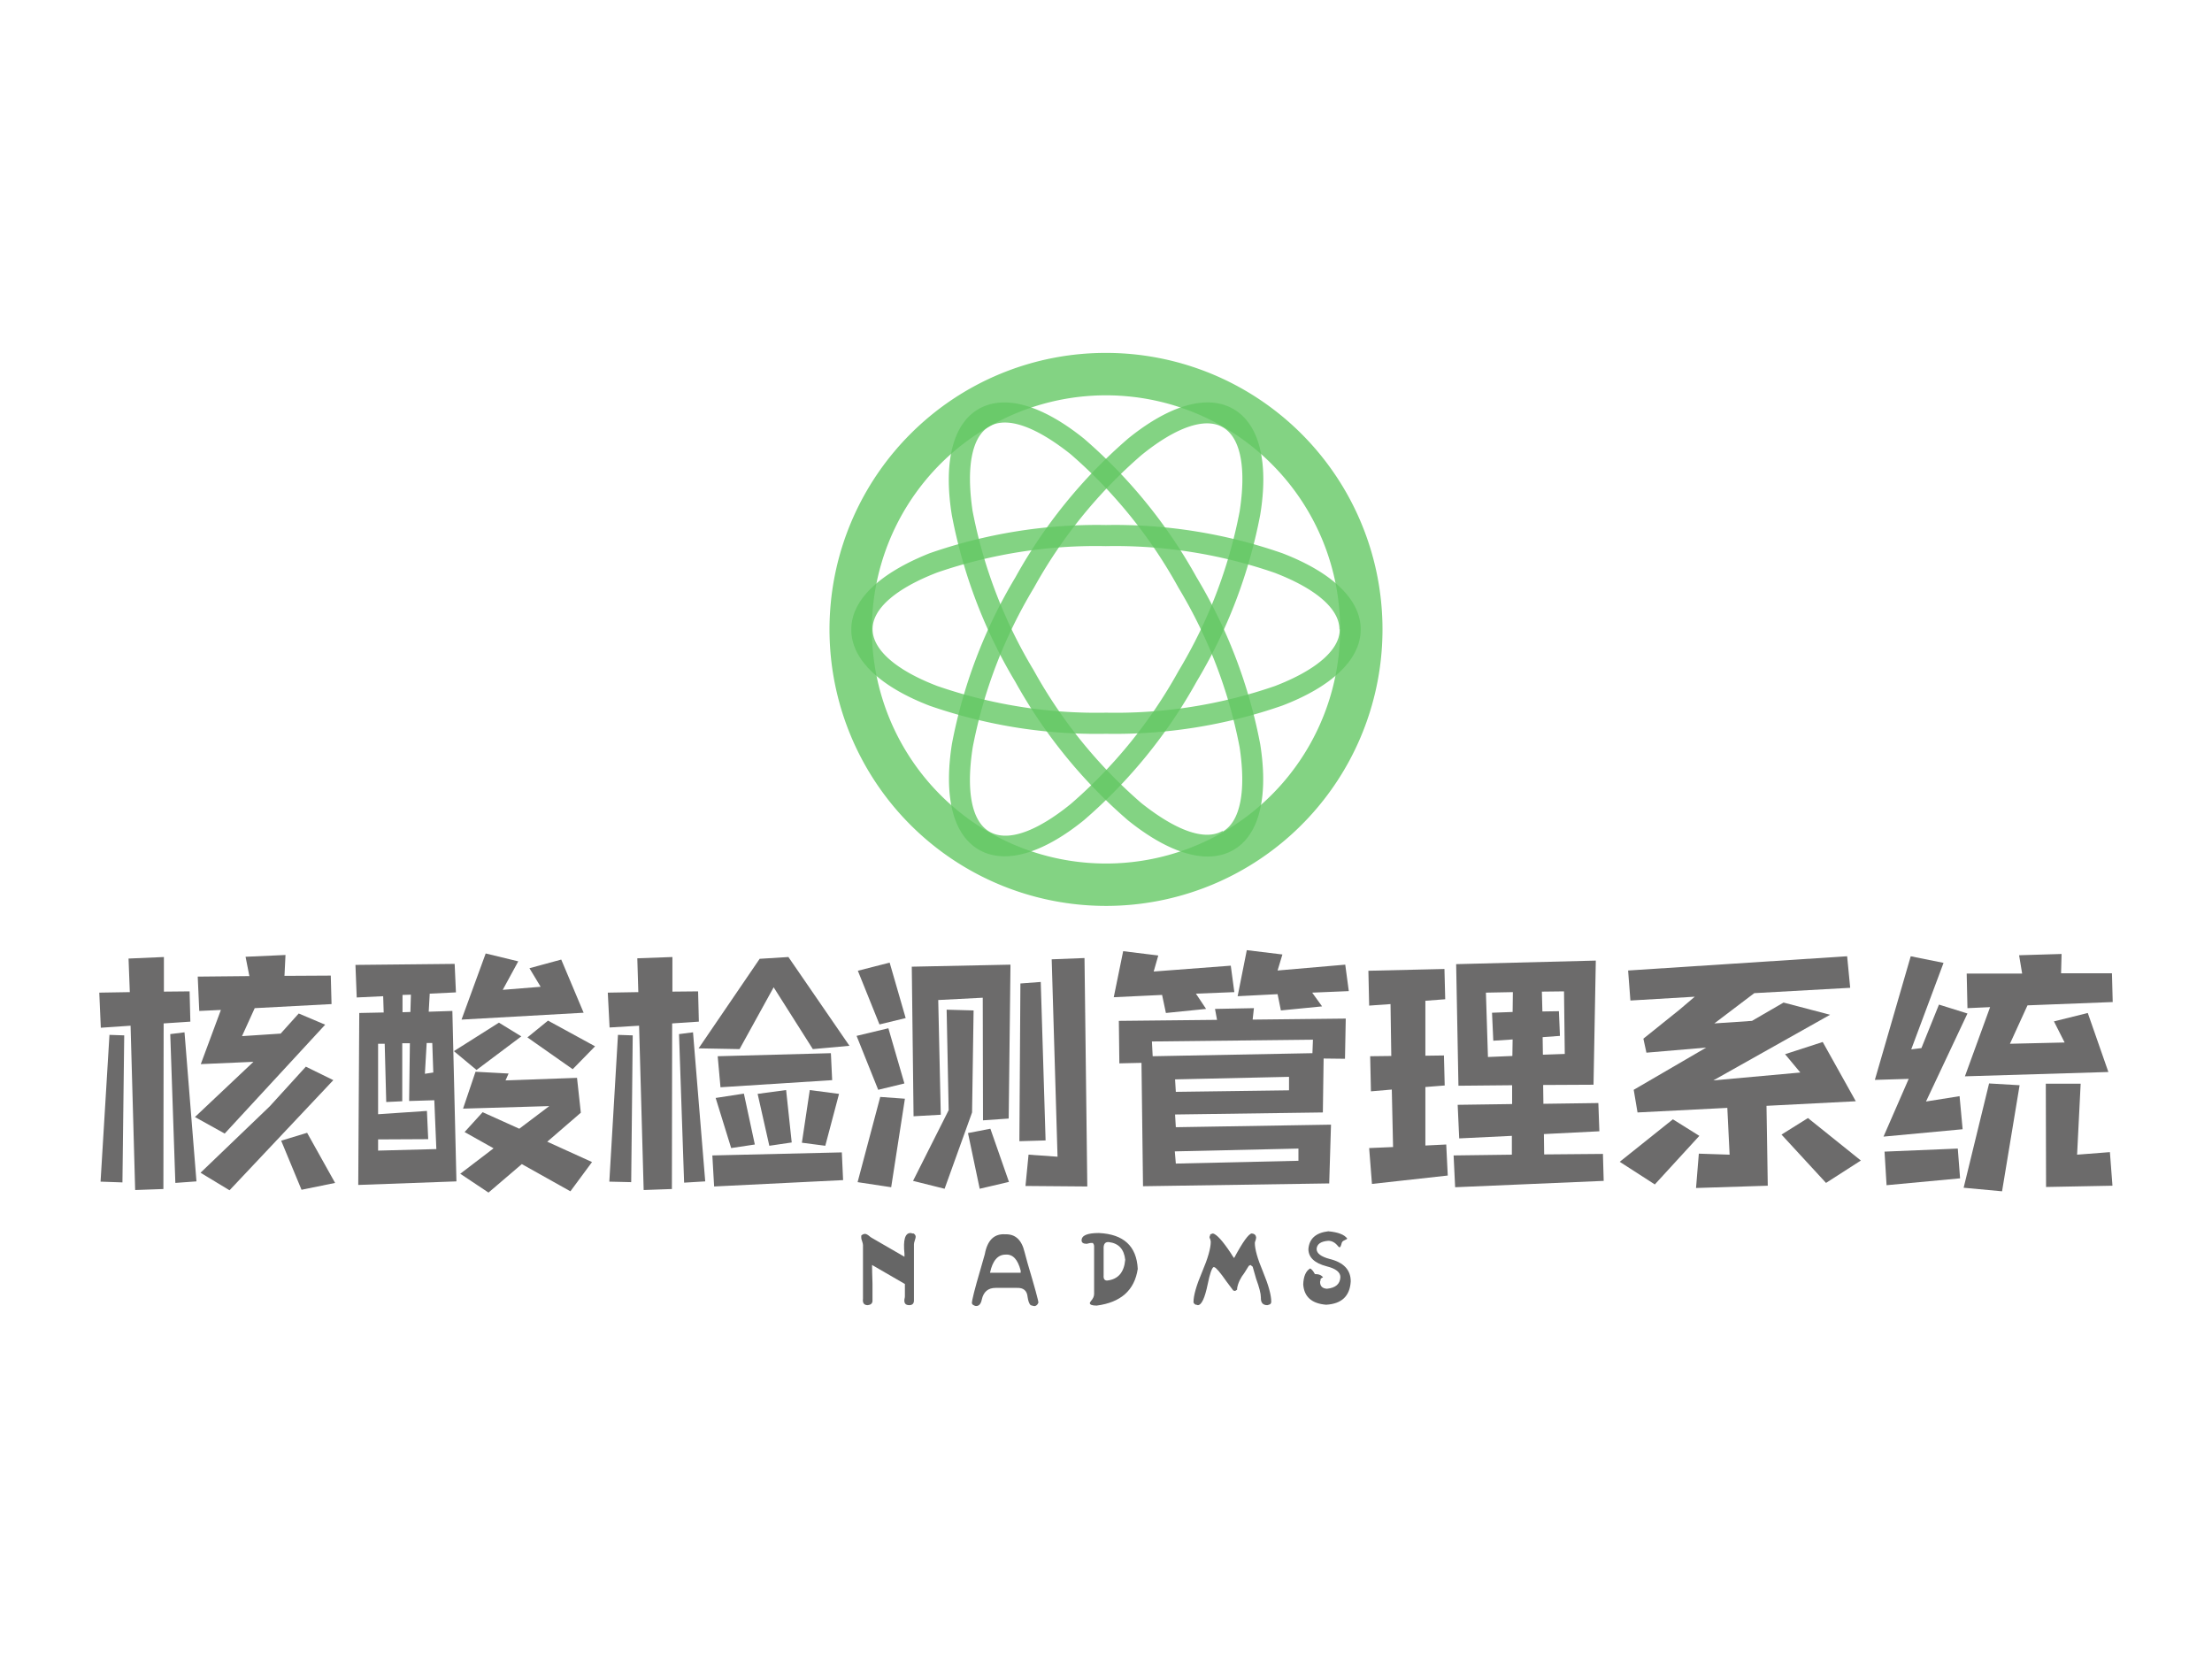 <svg class="zzz" xmlns="http://www.w3.org/2000/svg" xmlns:xlink="http://www.w3.org/1999/xlink" version="1.1"
     viewBox="0 0 400 300" x="" y="0" style="background-color: transparent" preserveAspectRatio="xMinYMin meet"
     preserveaspectratio="xMinYMin meet">
    <rect width="100%" height="100%" id="svg_bg" fill="transparent"></rect>
    <g id="icon" type="image" transform="translate(149.999,63.817)">
        <g>
            <rect fill="rgba(0,0,0,0)" width="100" class="rect_bg" height="100"></rect>
            <svg xmlns="http://www.w3.org/2000/svg" viewBox="0 0 32.74 32.74" width="100" height="100"
                 preserveaspectratio="xMinYMin meet">
                <g>
                    <g fill="rgba(100, 200, 100,0.8)" fill-rule="evenodd">
                        <path d="M16.37 0A16.37 16.37 0 1 1 4.79 4.8 16.32 16.32 0 0 1 16.37 0zm9.8 6.57a13.86 13.86 0 1 0 4.06 9.8 13.81 13.81 0 0 0-4.06-9.8z"></path>
                        <path d="M23.28 4.4c-1.08-.62-2.84.05-4.81 1.65a28.86 28.86 0 0 0-6.37 7.86 28.84 28.84 0 0 0-3.62 9.44c-.39 2.5-.1 4.37 1 5s2.84-.05 4.81-1.65a28.86 28.86 0 0 0 6.37-7.86 28.86 28.86 0 0 0 3.62-9.44c.39-2.5.1-4.37-1-5zm-5.6.67c2.38-1.93 4.65-2.66 6.23-1.75S26 6.56 25.5 9.59a30.12 30.12 0 0 1-3.76 9.86 30.12 30.12 0 0 1-6.67 8.21c-2.38 1.93-4.65 2.67-6.23 1.75s-2.07-3.24-1.59-6.27A30.11 30.11 0 0 1 11 13.3a30.13 30.13 0 0 1 6.68-8.23z"></path>
                        <path d="M30.19 16.37c0-1.25-1.46-2.44-3.83-3.35a28.9 28.9 0 0 0-10-1.58A28.89 28.89 0 0 0 6.38 13c-2.36.91-3.83 2.1-3.83 3.35S4 18.81 6.38 19.72a28.86 28.86 0 0 0 10 1.58 28.87 28.87 0 0 0 10-1.58c2.36-.91 3.83-2.1 3.83-3.35zm-3.38-4.51c2.86 1.1 4.64 2.69 4.64 4.51s-1.77 3.41-4.64 4.51a30.12 30.12 0 0 1-10.44 1.67 30.11 30.11 0 0 1-10.44-1.66c-2.86-1.1-4.64-2.69-4.64-4.51S3.07 13 5.93 11.86a30.13 30.13 0 0 1 10.44-1.67 30.14 30.14 0 0 1 10.44 1.67z"></path>
                        <path d="M23.28 28.34c1.08-.62 1.38-2.49 1-5a28.84 28.84 0 0 0-3.62-9.44A28.88 28.88 0 0 0 14.28 6c-2-1.59-3.73-2.27-4.81-1.65-1.08.62-1.37 2.49-1 5a28.86 28.86 0 0 0 3.62 9.44 28.85 28.85 0 0 0 6.37 7.86c2 1.59 3.73 2.27 4.81 1.65zm2.22-5.18c.48 3 0 5.36-1.59 6.27-1.58.91-3.84.17-6.23-1.75A30.12 30.12 0 0 1 11 19.47a30.1 30.1 0 0 1-3.76-9.88c-.48-3 0-5.35 1.59-6.27 1.58-.91 3.84-.17 6.23 1.75a30.13 30.13 0 0 1 6.67 8.21 30.13 30.13 0 0 1 3.77 9.88z"></path>
                    </g>
                </g>
            </svg>
        </g>
    </g>
    <g id="body_box" class="need_get_bbox" alt="方便计算所有元素居中">
        <g id="title_slogan_box" transform="translate(0,0)" class="need_get_bbox" alt="方便左右上下结构的时候居中文字和icon">

        </g>
    </g>
    <g id="title" type="text" text="核酸检测管理系统" param="{&quot;f_s_w100&quot;:300,&quot;f_s&quot;:46}"
       transform="translate(17.955,171.818)">
        <g>
            <svg xmlns="http://www.w3.org/2000/svg" xmlns:xlink="http://www.w3.org/1999/xlink" version="1.1"
                 overflow="hidden" preserveAspectRatio="xMinYMin meet" width="364.09"
                 viewBox="0 0 791.5 95.3" preserveaspectratio="xMinYMin meet">
                <path d="M93.80-57L83.40-61.40L76.30-53.50L61.10-52.50L66.10-63.50L96.30-65.10L96-76.30L77.80-76.20L78.20-84.40L62.50-83.70L64-76.10L43.70-75.90L44.30-62.40L52.80-62.80L44.90-41.50L65.60-42.40L42.60-20.70L54.30-14.20ZM72-24.90L44.80 1.20L56.20 8.10L97-35.20L86.20-40.50ZM76.50-11.40L84.50 7.90L97.70 5.20L86.70-14.50ZM40.50-70.10L30.40-70L30.40-83.60L16.50-83L17-69.80L5-69.60L5.60-55.80L17.30-56.60L19.10 8L30.20 7.60L30.30-57.50L40.80-58.20ZM14.10 5L14.80-52.80L9-53L5.50 4.70ZM34.90 5.20L43.20 4.60L38.50-54L32.90-53.30Z"
                      fill="rgba(32, 31, 31, 0.66)" transform="translate(-5,86.3)"></path>
                <path d="M192.80-36.10L164.70-35.10L165.90-37.80L152.90-38.50L148-24L181.90-25L170.10-16.10L155.70-22.60L148.60-14.80L160-8.40L146.90 1.60L158 9L171.10-2.20L190.20 8.50L198.70-3L181.10-11L194.30-22.40ZM170.90-52.40L162.10-57.80L144.40-46.60L153.30-39.20ZM191.10-39.50L199.90-48.50L181.40-58.60L173.30-52ZM174.10-79.20L178.50-71.90L163.60-70.70L169.70-81.90L156.90-85L147.40-59L195.40-61.70L186.60-82.60ZM134.90-69.20L145.20-69.70L144.70-80.90L105.70-80.50L106.20-67.70L116.60-68.20L116.80-61.80L107.20-61.60L106.80 6L145.40 4.60L143.80-62.40L134.50-62.10ZM136.30-38.20L133-37.70L133.70-49.80L135.90-49.80ZM127.50-68.80L127.30-62L124.20-61.90L124.20-68.70ZM114.60-11.90L134.30-12L133.80-23.10L114.60-21.80L114.60-49.50L117.20-49.50L117.80-26.60L124.10-26.90L124.10-49.70L127.10-49.70L126.80-27L136.70-27.30L137.50-8.10L114.60-7.50Z"
                      fill="rgba(32, 31, 31, 0.66)" transform="translate(-5,86.3)"></path>
                <path d="M270.10-71.70L285.50-47.40L299.90-48.70L275.90-83.60L264.60-82.90L240.60-47.70L256.70-47.40ZM246.70 6.60L297.40 4.10L296.90-6.80L246-5.60ZM248.10-44.60L249.20-32.40L293.10-35.20L292.60-45.80ZM262.70-9.90L258.40-29.90L247.30-28.20L253.40-8.50ZM277.20-10.70L275-31.30L263.80-29.80L268.40-9.40ZM284.30-31.30L281.20-10.60L290.40-9.40L295.80-29.80ZM240.40-70.10L230.30-70L230.30-83.60L216.50-83.10L216.90-69.80L204.90-69.60L205.60-55.90L217.20-56.60L219 8L230.10 7.60L230.20-57.50L240.70-58.20ZM214.10 4.90L214.70-52.80L208.90-53L205.50 4.70ZM234.90 5.10L243.20 4.60L238.40-54L232.90-53.30Z"
                      fill="rgba(32, 31, 31, 0.66)" transform="translate(-5,86.3)"></path>
                <path d="M311.70-57.10L322-59.60L315.70-81.40L303.20-78.20ZM315.20-55.60L302.70-52.60L311.20-31.40L321.50-33.90ZM316.30 6.90L321.70-27.90L312-28.60L303.10 4.90ZM335.80-21.60L334.80-66.70L352.30-67.60L352.40-19.40L362.50-20.10L363.20-80.60L324.40-79.80L325.10-21ZM338.10-62.90L338.90-23.40L324.90 4.40L337.30 7.50L348.10-22.50L348.70-62.60ZM351.10 7.50L362.60 4.80L355.30-16.10L346.50-14.40ZM379.40-82.70L381.70-5.10L370.30-5.90L369.10 6.40L393.40 6.60L392.30-83.20ZM367.10-73.20L366.70-11.20L377-11.50L375.10-73.80Z"
                      fill="rgba(32, 31, 31, 0.66)" transform="translate(-5,86.3)"></path>
                <path d="M443.60-63.20L444.40-58.90L405.80-58.50L406-41.80L414.70-42L415.30 6.50L488.50 5.40L489.20-17.70L428.20-16.70L427.90-21.70L486-22.50L486.30-43.70L494.70-43.60L495-59.40L458.40-59L458.90-63.50ZM476.40-3.50L428.20-2.40L427.80-7.20L476.40-8.30ZM427.90-35.50L472.70-36.50L472.70-31.20L428.20-30.60ZM419.10-44.60L418.80-50.40L482.10-51.10L481.90-45.80ZM485.70-64.20L481.80-69.60L496.20-70.20L494.80-80.60L468.20-78.30L470.10-84.60L456.10-86.30L452.50-68.20L468.20-69L469.50-62.60ZM440.10-63.20L436.10-69.20L451.20-69.80L449.80-80.20L419.50-77.90L421.30-84.20L407.50-85.90L403.80-67.80L422.80-68.70L424.30-61.60Z"
                      fill="rgba(32, 31, 31, 0.66)" transform="translate(-5,86.3)"></path>
                <path d="M573-6L572.90-14L594.70-15.10L594.30-26.20L572.70-25.90L572.60-33.30L592.40-33.40L593.30-82.20L538.40-80.80L539.30-33L560.40-33.20L560.40-25.80L539-25.50L539.60-12.30L560.30-13.30L560.30-5.90L537.40-5.60L538 6.90L596.40 4.40L596.10-6.20ZM572.50-45.20L572.40-52.10L579.20-52.60L578.80-62.30L572.30-62.20L572.10-70L580.80-70.10L581.10-45.50ZM550.10-69.60L560.70-69.80L560.60-62L552.50-61.70L553-50.70L560.60-51.20L560.50-44.70L550.90-44.30ZM526.30-32.50L533.90-33.10L533.60-44.90L526.30-44.80L526.30-66.40L534.10-67L533.80-78.90L503.90-78.20L504.20-64.50L512.60-65.10L512.90-44.70L504.60-44.60L504.90-30.80L513.10-31.50L513.60-8.90L504.20-8.50L505.30 5.60L535.10 2.30L534.50-9.90L526.30-9.50Z"
                      fill="rgba(32, 31, 31, 0.66)" transform="translate(-5,86.3)"></path>
                <path d="M682.50-50.20L667.70-45.40L673.70-38.20L639.50-35.10L685.40-60.90L667.10-65.70L654.70-58.50L639.90-57.50L655.60-69.40L693.30-71.50L692.10-83.90L606-78.30L606.90-66.50L632.20-68L626.20-62.90L612-51.50L613.20-46L636.70-48L608.20-31.40L609.70-22.50L645-24.30L645.90-5.90L633.80-6.30L632.70 7.20L660.90 6.30L660.40-25.10L695.50-26.90ZM666.30-13.80L683.80 5.20L697.50-3.60L676.70-20.30ZM602.70-3.10L616.50 5.80L634-13.30L623.60-19.80Z"
                      fill="rgba(32, 31, 31, 0.66)" transform="translate(-5,86.3)"></path>
                <path d="M753 8.50L759.90-33.20L747.90-33.90L737.90 7.10ZM783.90-33.80L770.20-33.80L770.30 6.80L796.40 6.30L795.40-6.90L782.50-5.90ZM748.30-63.90L738.40-36.70L794.80-38.40L786.70-61.60L773.40-58.30L777.60-50L756.10-49.50L763-64.60L796.50-65.90L796.20-77.20L776.20-77.20L776.40-84.80L759.70-84.30L760.90-77.10L739.10-77.10L739.40-63.50ZM739.40-61.40L728.20-64.90L721.30-47.80L717.30-47.30L730-81.30L717.10-83.90L703-35.30L716.30-35.70L706.40-13L737.50-15.90L736.30-28.90L723.10-26.80ZM707.60 6.10L736.50 3.40L735.60-8.30L706.80-7.10Z"
                      fill="rgba(32, 31, 31, 0.66)" transform="translate(-5,86.3)"></path>
                <rect fill="rgba(0,0,0,0)" width="100%" class="rect_bg" height="100%"></rect>
            </svg>
        </g>
    </g>
    <g id="slogan" type="text" text="NADMS" param="{&quot;f_s_w100&quot;:300,&quot;f_s&quot;:20}"
       transform="translate(155.743,222.656)">
        <g>
            <svg xmlns="http://www.w3.org/2000/svg" xmlns:xlink="http://www.w3.org/1999/xlink" version="1.1"
                 overflow="hidden" preserveAspectRatio="xMinYMin meet" width="88.514"
                 viewBox="0 0 442.57 67.635" preserveaspectratio="xMinYMin meet">
                <path d="M51.17-53.52L51.17-53.52L51.17-2.73Q51.17 1.56 46.88 1.56L46.88 1.56Q41.80 1.56 42.58-3.91L42.58-3.91Q42.97-5.47 42.97-6.25L42.97-6.25L42.97-17.58L13.28-34.77Q13.28-29.30 13.67-17.97L13.67-17.97Q13.67-7.03 13.67-1.95L13.67-1.95Q13.28 1.17 9.38 1.56L9.38 1.56Q4.30 1.56 5.08-4.30L5.08-4.30Q5.08-5.86 5.08-6.64L5.08-6.64L5.08-50L5.08-52.73Q5.08-53.91 4.30-56.25L4.30-56.25Q3.52-58.20 3.52-59.38L3.52-59.38Q3.52-60.55 3.52-61.33L3.52-61.33Q5.08-62.89 7.03-62.89L7.03-62.89Q8.59-62.89 11.72-60.16L11.72-60.16Q12.50-59.77 12.89-59.38L12.89-59.38L42.58-42.19Q42.58-42.97 42.58-44.92L42.58-44.92Q40.63-63.67 48.05-63.67L48.05-63.67Q48.83-63.67 49.61-63.28L49.61-63.28Q50.39-63.28 50.78-63.28L50.78-63.28Q52.73-62.11 52.73-60.16L52.73-60.16Q52.73-59.38 51.95-57.03L51.95-57.03Q51.17-54.69 51.17-53.52Z"
                      fill="#666" transform="translate(-3.52,65.23)"></path>
                <path d="M159.38 2.34L159.38 2.34L156.64 1.56Q154.69-0.39 153.91-5.86L153.91-5.86Q153.13-14.45 144.14-14.06L144.14-14.06L125-14.06Q114.84-14.06 112.50-3.52L112.50-3.52Q111.33 2.34 107.42 2.34L107.42 2.34Q106.25 2.34 104.30 1.17L104.30 1.17Q104.30 0.78 103.52 0L103.52 0Q103.52-4.30 111.33-30.86L111.33-30.86Q114.45-41.80 115.23-44.53L115.23-44.53Q118.75-63.67 133.98-62.50L133.98-62.50Q147.27-62.89 151.17-46.48L151.17-46.48Q151.56-44.92 153.91-36.33L153.91-36.33Q163.67-3.52 163.67-0.78L163.67-0.78Q163.67-0.39 163.28 0L163.28 0Q162.89 0.78 162.89 0.78L162.89 0.78Q161.33 2.73 159.38 2.34ZM119.92-27.73L147.66-27.73L147.66-29.69Q143.75-44.92 133.98-44.14L133.98-44.14Q123.44-44.14 119.92-27.73L119.92-27.73Z"
                      fill="#666" transform="translate(-3.52,65.23)"></path>
                <path d="M214.06-8.59L214.06-8.59L214.06-51.56Q214.06-52.73 213.67-53.52L213.67-53.52L212.89-54.69L211.33-54.69Q210.55-54.69 208.98-54.30L208.98-54.30Q207.81-53.91 207.42-53.91L207.42-53.91Q202.73-53.91 202.73-57.03L202.73-57.03Q202.73-63.67 218.36-63.67L218.36-63.67Q251.95-62.11 253.52-31.25L253.52-31.25Q249.22-2.34 216.41 1.95L216.41 1.95Q210.16 1.95 210.16-0.39L210.16-0.39Q210.16-0.78 211.33-2.34L211.33-2.34Q214.06-5.47 214.06-8.59ZM222.66-49.22L222.66-49.22L222.66-25.39Q222.27-20.70 225.78-20.70L225.78-20.70Q240.63-22.27 242.19-39.45L242.19-39.45Q240.63-53.91 227.34-55.47L227.34-55.47Q222.27-55.86 222.66-49.22Z"
                      fill="#666" transform="translate(-3.52,65.23)"></path>
                <path d="M357.42-33.20L357.42-33.20L355.47-34.77L353.91-33.98Q352.34-31.64 350-27.73L350-27.73Q344.53-20.70 343.36-13.67L343.36-13.67L343.36-12.50Q342.19-11.33 341.02-11.33L341.02-11.33L339.84-11.72Q338.67-13.28 333.98-19.53L333.98-19.53Q325-32.42 322.66-32.81L322.66-32.81L321.88-32.81Q319.53-30.86 316.80-17.58L316.80-17.58Q312.89 1.56 307.81 1.56L307.81 1.56Q307.42 1.56 306.64 1.17L306.64 1.17Q305.86 1.17 305.86 1.17L305.86 1.17Q303.91 0 303.91-1.17L303.91-1.17Q303.91-10.16 311.72-28.52L311.72-28.52Q319.53-46.88 319.53-55.86L319.53-55.86Q319.53-56.25 319.14-57.81L319.14-57.81Q318.36-59.38 318.36-60.16L318.36-60.16Q318.36-60.16 318.75-60.94L318.75-60.94Q319.14-62.11 319.14-62.50L319.14-62.50L321.48-63.28Q326.56-62.11 337.50-45.70L337.50-45.70Q339.84-41.80 340.63-41.02L340.63-41.02Q352.34-62.89 356.64-63.28L356.64-63.28Q360.16-62.89 360.55-59.77L360.55-59.77Q360.55-58.98 360.16-57.42L360.16-57.42Q359.38-55.47 359.38-54.69L359.38-54.69Q359.38-46.09 366.80-28.52L366.80-28.52Q374.22-10.55 374.22-1.56L374.22-1.56Q374.22 0 373.05 0.78L373.05 0.78Q372.27 1.17 370.70 1.56L370.70 1.56Q364.84 1.56 364.84-4.69L364.84-4.69Q364.84-5.08 364.84-5.47L364.84-5.47Q364.84-10.55 360.55-22.27L360.55-22.27Q358.20-30.08 357.42-33.20Z"
                      fill="#666" transform="translate(-3.52,65.23)"></path>
                <path d="M442.97-58.59L442.97-58.59Q442.19-57.81 441.02-57.42L441.02-57.42Q439.06-56.64 438.28-55.47L438.28-55.47Q437.89-54.69 437.50-53.13L437.50-53.13Q437.11-51.56 436.33-50.78L436.33-50.78L435.94-50.78Q435.55-50.78 434.77-51.56L434.77-51.56Q430.86-56.64 425.78-56.64L425.78-56.64Q415.63-55.86 415.23-49.22L415.23-49.22Q415.23-43.36 426.95-40.23L426.95-40.23Q446.09-35.55 446.09-19.92L446.09-19.92Q444.92 0 423.83 1.17L423.83 1.17Q404.30-0.39 403.13-17.19L403.13-17.19Q403.52-28.13 409.38-31.64L409.38-31.64Q410.94-30.86 412.50-28.52L412.50-28.52Q413.28-27.34 413.67-26.56L413.67-26.56Q419.14-26.56 421.09-23.44L421.09-23.44Q419.92-23.44 418.75-21.88L418.75-21.88Q418.75-21.88 418.75-20.70L418.75-20.70Q418.36-19.92 418.36-19.53L418.36-19.53Q418.36-13.67 424.61-13.28L424.61-13.28Q436.33-14.45 436.72-23.83L436.72-23.83Q436.72-30.47 424.22-33.59L424.22-33.59Q407.81-37.89 407.81-49.22L407.81-49.22Q408.98-63.28 425.78-65.23L425.78-65.23Q439.06-64.06 442.97-58.59Z"
                      fill="#666" transform="translate(-3.52,65.23)"></path>
                <rect fill="rgba(0,0,0,0)" width="100%" class="rect_bg" height="100%"></rect>
            </svg>
        </g>
    </g>
</svg>